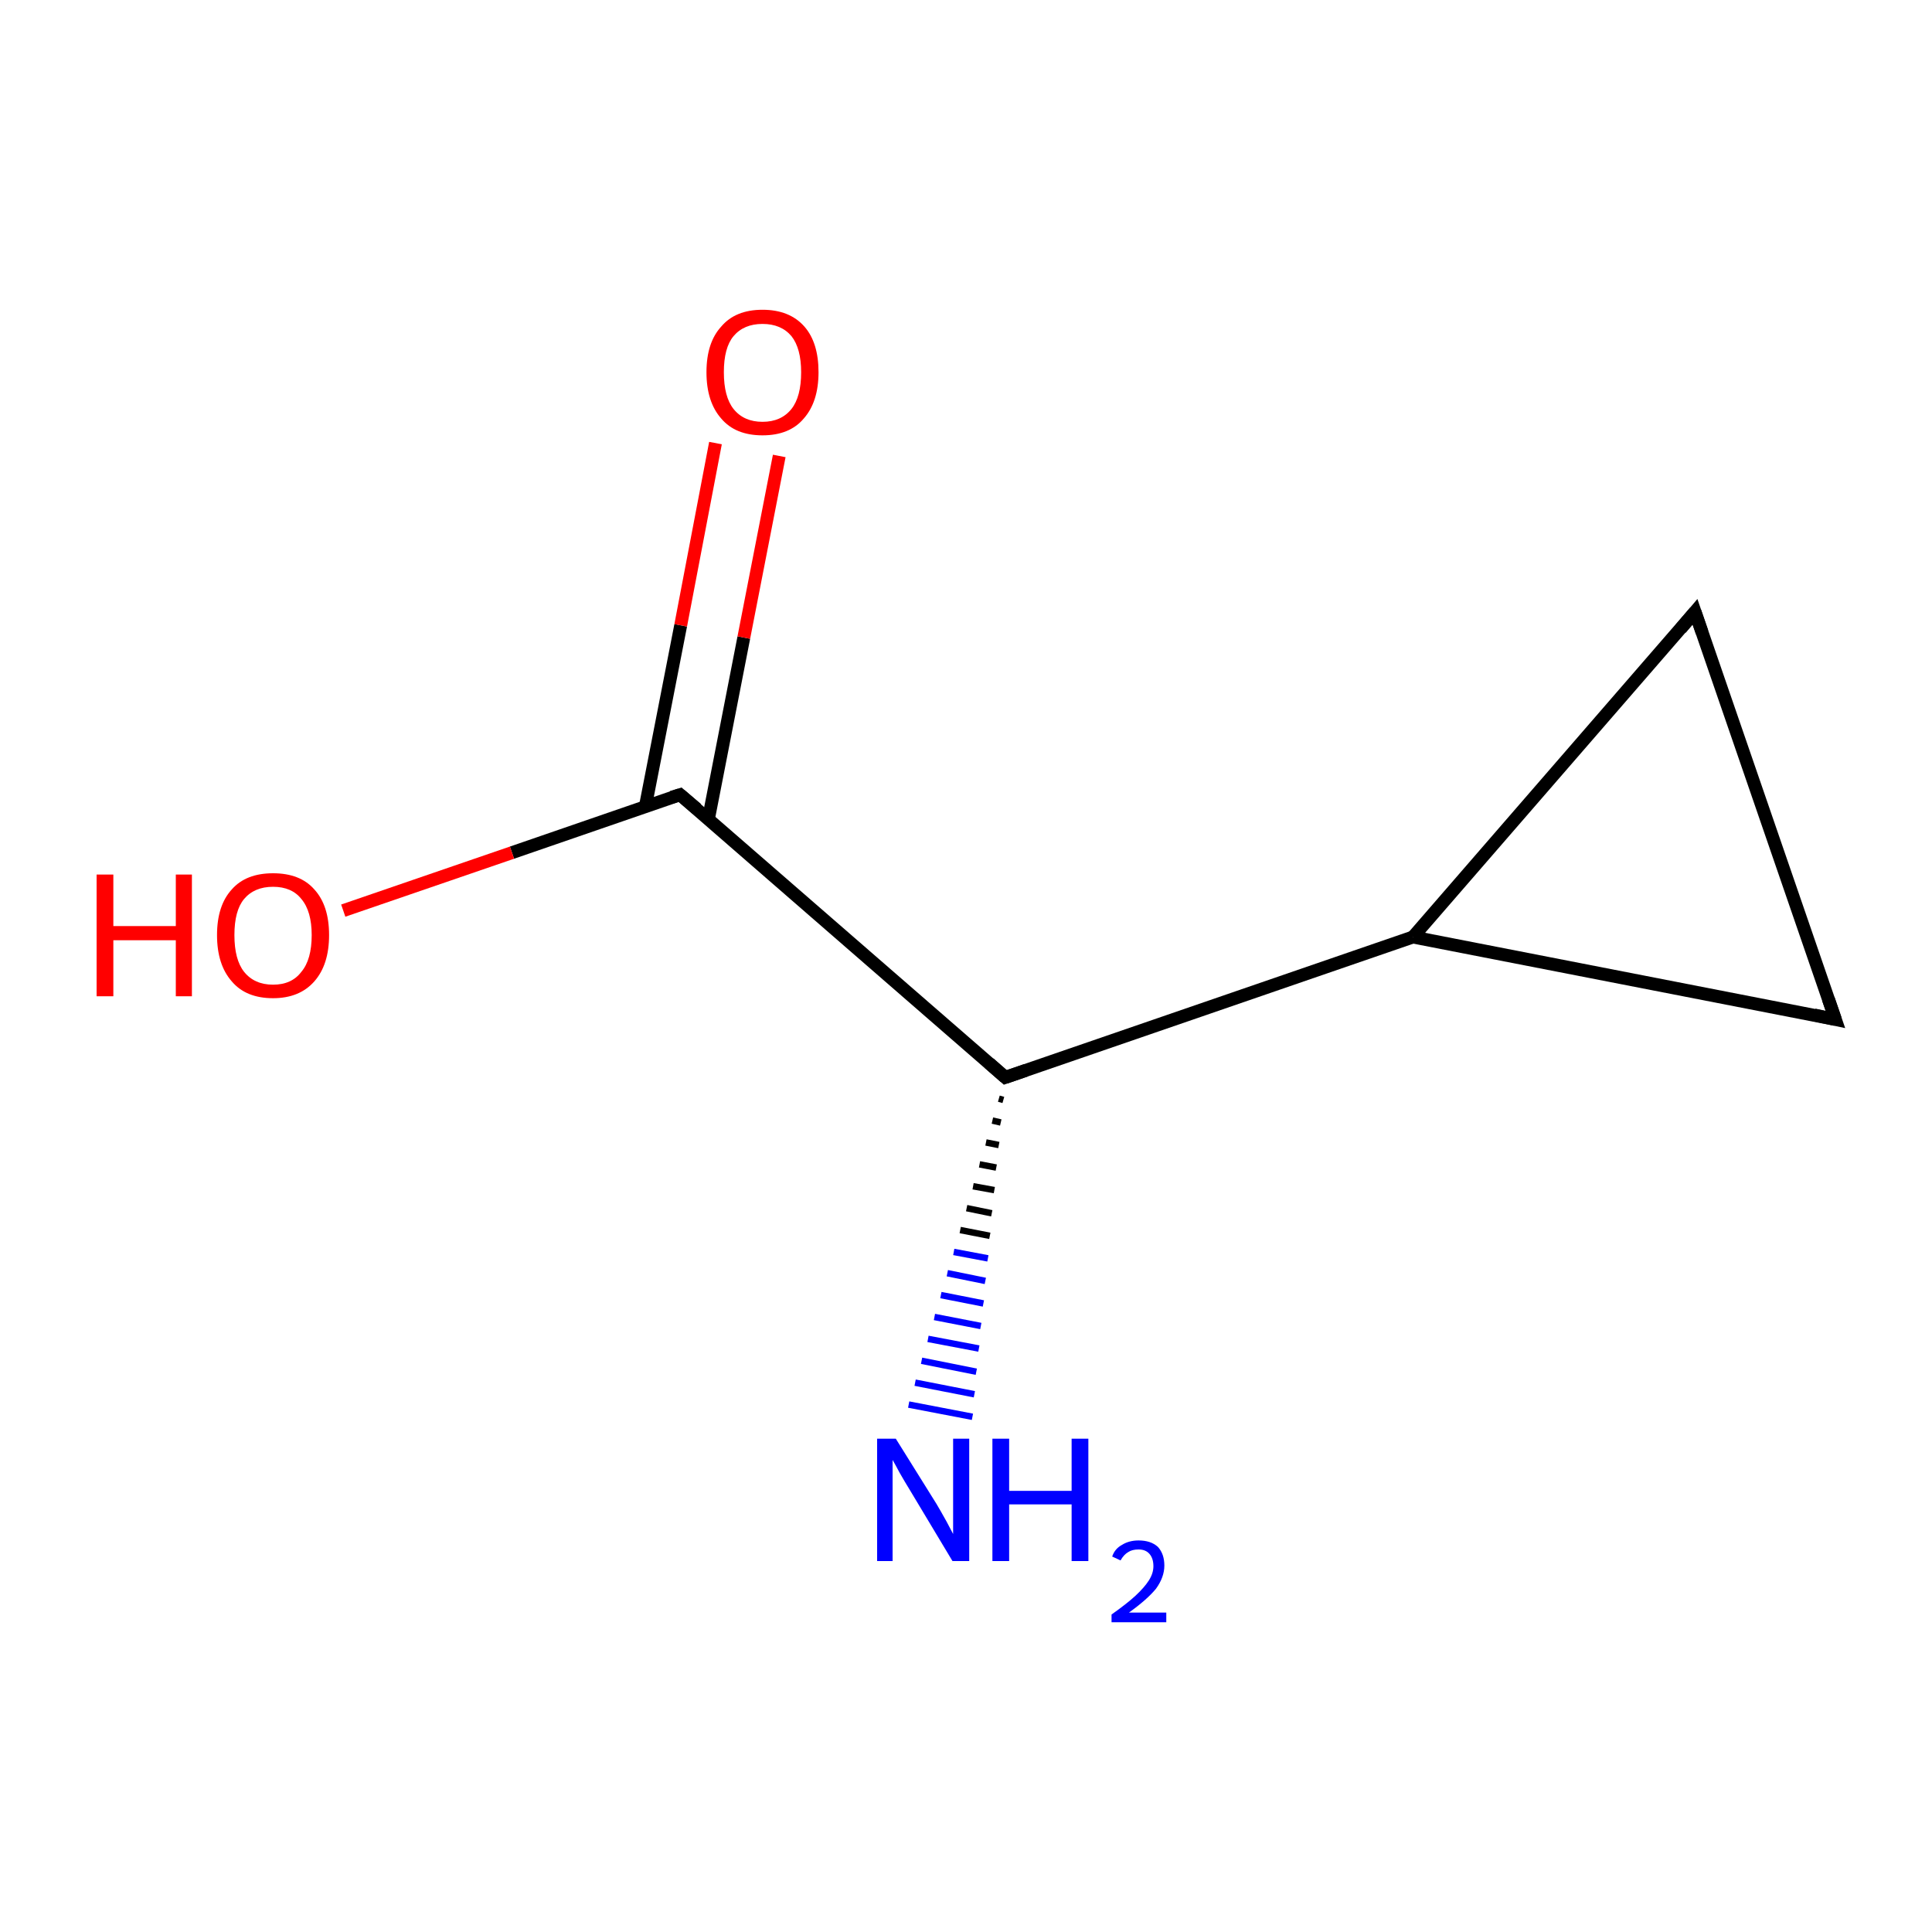 <?xml version='1.0' encoding='iso-8859-1'?>
<svg version='1.1' baseProfile='full'
              xmlns='http://www.w3.org/2000/svg'
                      xmlns:rdkit='http://www.rdkit.org/xml'
                      xmlns:xlink='http://www.w3.org/1999/xlink'
                  xml:space='preserve'
width='300px' height='300px' viewBox='0 0 300 300'>
<!-- END OF HEADER -->
<rect style='opacity:1.0;fill:#FFFFFF;stroke:none' width='300.0' height='300.0' x='0.0' y='0.0'> </rect>
<path class='bond-0 atom-1 atom-0' d='M 155.8,170.8 L 155.1,170.6' style='fill:none;fill-rule:evenodd;stroke:#000000;stroke-width:1.0px;stroke-linecap:butt;stroke-linejoin:miter;stroke-opacity:1' />
<path class='bond-0 atom-1 atom-0' d='M 155.4,174.3 L 154.1,174.0' style='fill:none;fill-rule:evenodd;stroke:#000000;stroke-width:1.0px;stroke-linecap:butt;stroke-linejoin:miter;stroke-opacity:1' />
<path class='bond-0 atom-1 atom-0' d='M 155.1,177.8 L 153.1,177.4' style='fill:none;fill-rule:evenodd;stroke:#000000;stroke-width:1.0px;stroke-linecap:butt;stroke-linejoin:miter;stroke-opacity:1' />
<path class='bond-0 atom-1 atom-0' d='M 154.7,181.3 L 152.1,180.8' style='fill:none;fill-rule:evenodd;stroke:#000000;stroke-width:1.0px;stroke-linecap:butt;stroke-linejoin:miter;stroke-opacity:1' />
<path class='bond-0 atom-1 atom-0' d='M 154.4,184.8 L 151.1,184.2' style='fill:none;fill-rule:evenodd;stroke:#000000;stroke-width:1.0px;stroke-linecap:butt;stroke-linejoin:miter;stroke-opacity:1' />
<path class='bond-0 atom-1 atom-0' d='M 154.0,188.4 L 150.1,187.6' style='fill:none;fill-rule:evenodd;stroke:#000000;stroke-width:1.0px;stroke-linecap:butt;stroke-linejoin:miter;stroke-opacity:1' />
<path class='bond-0 atom-1 atom-0' d='M 153.7,191.9 L 149.1,191.0' style='fill:none;fill-rule:evenodd;stroke:#000000;stroke-width:1.0px;stroke-linecap:butt;stroke-linejoin:miter;stroke-opacity:1' />
<path class='bond-0 atom-1 atom-0' d='M 153.4,195.4 L 148.1,194.4' style='fill:none;fill-rule:evenodd;stroke:#0000FF;stroke-width:1.0px;stroke-linecap:butt;stroke-linejoin:miter;stroke-opacity:1' />
<path class='bond-0 atom-1 atom-0' d='M 153.0,198.9 L 147.1,197.7' style='fill:none;fill-rule:evenodd;stroke:#0000FF;stroke-width:1.0px;stroke-linecap:butt;stroke-linejoin:miter;stroke-opacity:1' />
<path class='bond-0 atom-1 atom-0' d='M 152.7,202.4 L 146.1,201.1' style='fill:none;fill-rule:evenodd;stroke:#0000FF;stroke-width:1.0px;stroke-linecap:butt;stroke-linejoin:miter;stroke-opacity:1' />
<path class='bond-0 atom-1 atom-0' d='M 152.3,205.9 L 145.1,204.5' style='fill:none;fill-rule:evenodd;stroke:#0000FF;stroke-width:1.0px;stroke-linecap:butt;stroke-linejoin:miter;stroke-opacity:1' />
<path class='bond-0 atom-1 atom-0' d='M 152.0,209.4 L 144.1,207.9' style='fill:none;fill-rule:evenodd;stroke:#0000FF;stroke-width:1.0px;stroke-linecap:butt;stroke-linejoin:miter;stroke-opacity:1' />
<path class='bond-0 atom-1 atom-0' d='M 151.6,213.0 L 143.1,211.3' style='fill:none;fill-rule:evenodd;stroke:#0000FF;stroke-width:1.0px;stroke-linecap:butt;stroke-linejoin:miter;stroke-opacity:1' />
<path class='bond-0 atom-1 atom-0' d='M 151.3,216.5 L 142.1,214.7' style='fill:none;fill-rule:evenodd;stroke:#0000FF;stroke-width:1.0px;stroke-linecap:butt;stroke-linejoin:miter;stroke-opacity:1' />
<path class='bond-0 atom-1 atom-0' d='M 151.0,220.0 L 141.1,218.1' style='fill:none;fill-rule:evenodd;stroke:#0000FF;stroke-width:1.0px;stroke-linecap:butt;stroke-linejoin:miter;stroke-opacity:1' />
<path class='bond-1 atom-1 atom-2' d='M 156.1,167.3 L 105.6,123.4' style='fill:none;fill-rule:evenodd;stroke:#000000;stroke-width:2.0px;stroke-linecap:butt;stroke-linejoin:miter;stroke-opacity:1' />
<path class='bond-2 atom-2 atom-3' d='M 110.0,127.2 L 115.5,99.0' style='fill:none;fill-rule:evenodd;stroke:#000000;stroke-width:2.0px;stroke-linecap:butt;stroke-linejoin:miter;stroke-opacity:1' />
<path class='bond-2 atom-2 atom-3' d='M 115.5,99.0 L 121.0,70.8' style='fill:none;fill-rule:evenodd;stroke:#FF0000;stroke-width:2.0px;stroke-linecap:butt;stroke-linejoin:miter;stroke-opacity:1' />
<path class='bond-2 atom-2 atom-3' d='M 100.2,125.3 L 105.7,97.1' style='fill:none;fill-rule:evenodd;stroke:#000000;stroke-width:2.0px;stroke-linecap:butt;stroke-linejoin:miter;stroke-opacity:1' />
<path class='bond-2 atom-2 atom-3' d='M 105.7,97.1 L 111.1,68.8' style='fill:none;fill-rule:evenodd;stroke:#FF0000;stroke-width:2.0px;stroke-linecap:butt;stroke-linejoin:miter;stroke-opacity:1' />
<path class='bond-3 atom-2 atom-4' d='M 105.6,123.4 L 79.5,132.4' style='fill:none;fill-rule:evenodd;stroke:#000000;stroke-width:2.0px;stroke-linecap:butt;stroke-linejoin:miter;stroke-opacity:1' />
<path class='bond-3 atom-2 atom-4' d='M 79.5,132.4 L 53.3,141.4' style='fill:none;fill-rule:evenodd;stroke:#FF0000;stroke-width:2.0px;stroke-linecap:butt;stroke-linejoin:miter;stroke-opacity:1' />
<path class='bond-4 atom-1 atom-5' d='M 156.1,167.3 L 219.4,145.5' style='fill:none;fill-rule:evenodd;stroke:#000000;stroke-width:2.0px;stroke-linecap:butt;stroke-linejoin:miter;stroke-opacity:1' />
<path class='bond-5 atom-5 atom-6' d='M 219.4,145.5 L 285.0,158.3' style='fill:none;fill-rule:evenodd;stroke:#000000;stroke-width:2.0px;stroke-linecap:butt;stroke-linejoin:miter;stroke-opacity:1' />
<path class='bond-6 atom-6 atom-7' d='M 285.0,158.3 L 263.2,95.0' style='fill:none;fill-rule:evenodd;stroke:#000000;stroke-width:2.0px;stroke-linecap:butt;stroke-linejoin:miter;stroke-opacity:1' />
<path class='bond-7 atom-7 atom-5' d='M 263.2,95.0 L 219.4,145.5' style='fill:none;fill-rule:evenodd;stroke:#000000;stroke-width:2.0px;stroke-linecap:butt;stroke-linejoin:miter;stroke-opacity:1' />
<path d='M 153.6,165.1 L 156.1,167.3 L 159.3,166.2' style='fill:none;stroke:#000000;stroke-width:2.0px;stroke-linecap:butt;stroke-linejoin:miter;stroke-miterlimit:10;stroke-opacity:1;' />
<path d='M 108.2,125.6 L 105.6,123.4 L 104.3,123.8' style='fill:none;stroke:#000000;stroke-width:2.0px;stroke-linecap:butt;stroke-linejoin:miter;stroke-miterlimit:10;stroke-opacity:1;' />
<path d='M 281.7,157.6 L 285.0,158.3 L 283.9,155.1' style='fill:none;stroke:#000000;stroke-width:2.0px;stroke-linecap:butt;stroke-linejoin:miter;stroke-miterlimit:10;stroke-opacity:1;' />
<path d='M 264.3,98.2 L 263.2,95.0 L 261.0,97.6' style='fill:none;stroke:#000000;stroke-width:2.0px;stroke-linecap:butt;stroke-linejoin:miter;stroke-miterlimit:10;stroke-opacity:1;' />
<path class='atom-0' d='M 139.1 223.4
L 145.4 233.5
Q 146.0 234.5, 147.0 236.3
Q 147.9 238.0, 148.0 238.2
L 148.0 223.4
L 150.5 223.4
L 150.5 242.4
L 147.9 242.4
L 141.3 231.4
Q 140.5 230.1, 139.7 228.7
Q 138.9 227.2, 138.6 226.7
L 138.6 242.4
L 136.2 242.4
L 136.2 223.4
L 139.1 223.4
' fill='#0000FF'/>
<path class='atom-0' d='M 154.1 223.4
L 156.7 223.4
L 156.7 231.5
L 166.4 231.5
L 166.4 223.4
L 169.0 223.4
L 169.0 242.4
L 166.4 242.4
L 166.4 233.6
L 156.7 233.6
L 156.7 242.4
L 154.1 242.4
L 154.1 223.4
' fill='#0000FF'/>
<path class='atom-0' d='M 172.7 241.7
Q 173.1 240.5, 174.2 239.9
Q 175.3 239.2, 176.8 239.2
Q 178.7 239.2, 179.8 240.2
Q 180.8 241.3, 180.8 243.1
Q 180.8 244.9, 179.5 246.7
Q 178.1 248.4, 175.3 250.4
L 181.1 250.4
L 181.1 251.9
L 172.6 251.9
L 172.6 250.7
Q 175.0 249.0, 176.3 247.8
Q 177.7 246.5, 178.4 245.4
Q 179.1 244.3, 179.1 243.2
Q 179.1 242.0, 178.5 241.3
Q 177.9 240.6, 176.8 240.6
Q 175.8 240.6, 175.2 241.0
Q 174.5 241.4, 174.0 242.3
L 172.7 241.7
' fill='#0000FF'/>
<path class='atom-3' d='M 109.7 57.8
Q 109.7 53.2, 112.0 50.7
Q 114.2 48.1, 118.4 48.1
Q 122.6 48.1, 124.9 50.7
Q 127.1 53.2, 127.1 57.8
Q 127.1 62.4, 124.8 65.0
Q 122.6 67.6, 118.4 67.6
Q 114.2 67.6, 112.0 65.0
Q 109.7 62.4, 109.7 57.8
M 118.4 65.5
Q 121.3 65.5, 122.9 63.5
Q 124.4 61.6, 124.4 57.8
Q 124.4 54.1, 122.9 52.2
Q 121.3 50.3, 118.4 50.3
Q 115.5 50.3, 113.9 52.2
Q 112.4 54.0, 112.4 57.8
Q 112.4 61.6, 113.9 63.5
Q 115.5 65.5, 118.4 65.5
' fill='#FF0000'/>
<path class='atom-4' d='M 15.0 135.8
L 17.6 135.8
L 17.6 143.8
L 27.3 143.8
L 27.3 135.8
L 29.8 135.8
L 29.8 154.7
L 27.3 154.7
L 27.3 146.0
L 17.6 146.0
L 17.6 154.7
L 15.0 154.7
L 15.0 135.8
' fill='#FF0000'/>
<path class='atom-4' d='M 33.7 145.2
Q 33.7 140.6, 36.0 138.1
Q 38.2 135.6, 42.4 135.6
Q 46.6 135.6, 48.8 138.1
Q 51.1 140.6, 51.1 145.2
Q 51.1 149.8, 48.8 152.4
Q 46.5 155.0, 42.4 155.0
Q 38.2 155.0, 36.0 152.4
Q 33.7 149.8, 33.7 145.2
M 42.4 152.9
Q 45.3 152.9, 46.8 150.9
Q 48.4 149.0, 48.4 145.2
Q 48.4 141.5, 46.8 139.6
Q 45.3 137.7, 42.4 137.7
Q 39.5 137.7, 37.9 139.6
Q 36.4 141.4, 36.4 145.2
Q 36.4 149.0, 37.9 150.9
Q 39.5 152.9, 42.4 152.9
' fill='#FF0000'/>
</svg>
